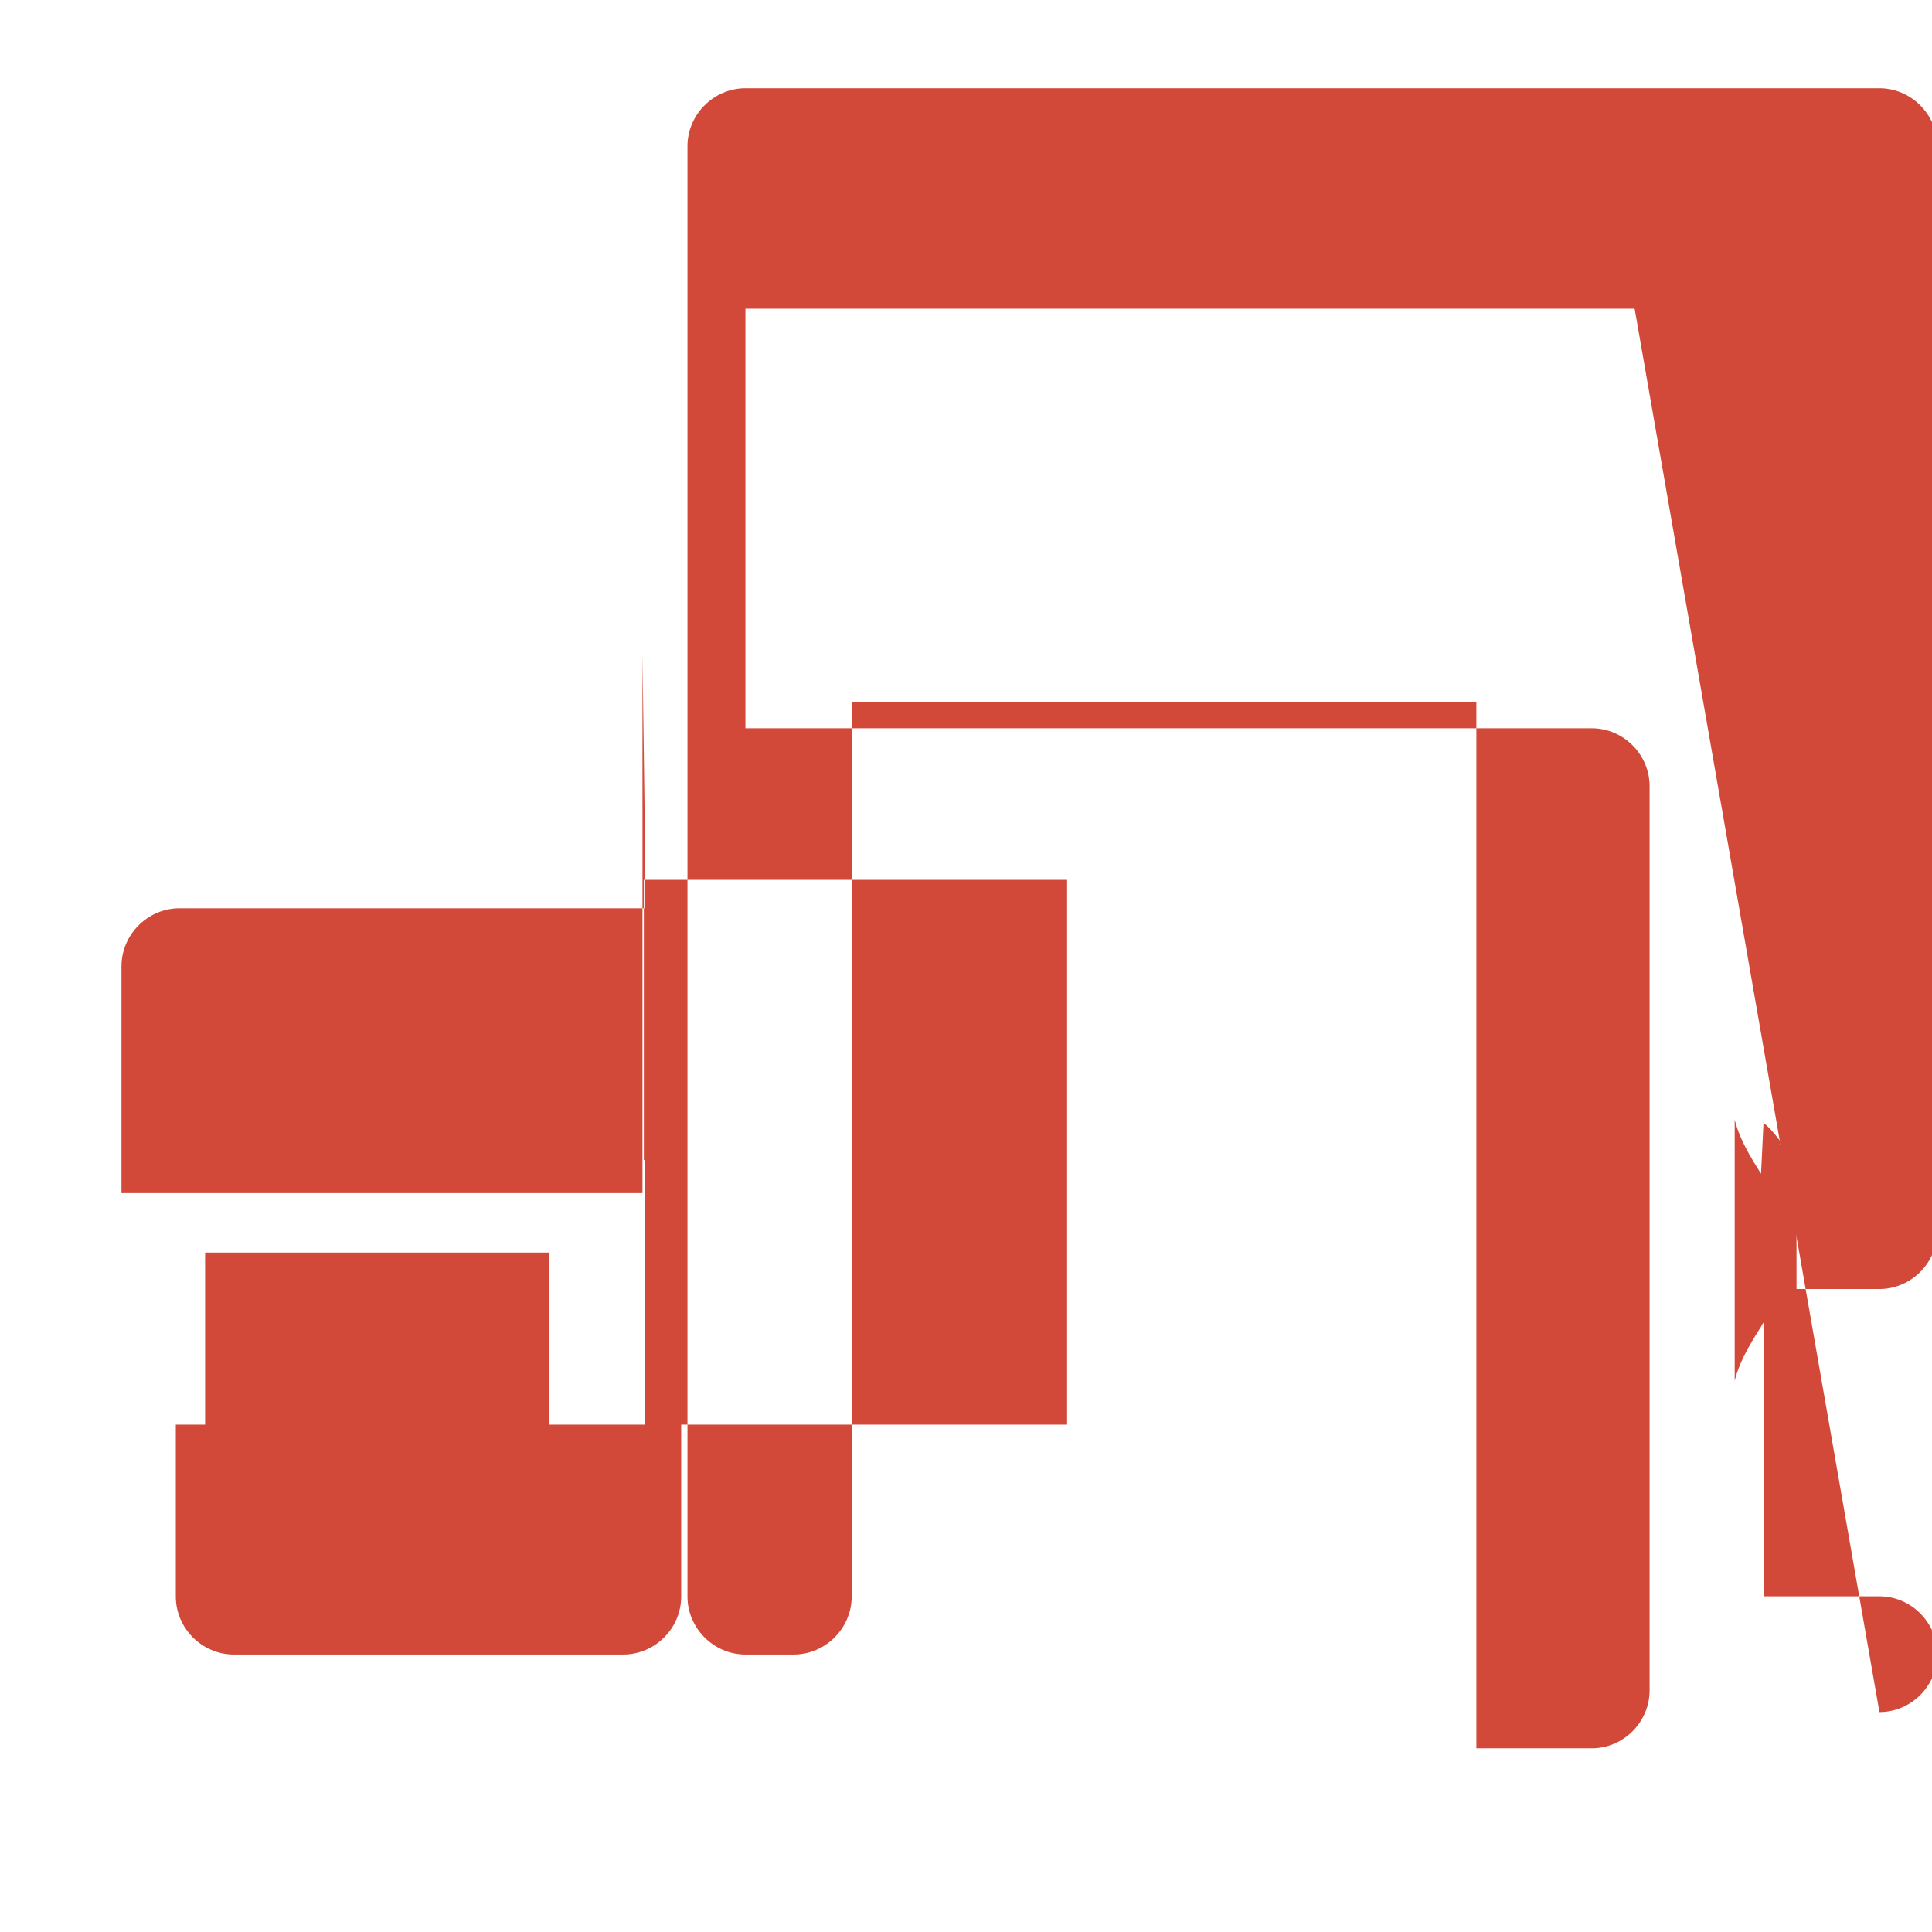 <svg viewBox="0 0 24 24" xmlns="http://www.w3.org/2000/svg">
  <path fill="#D24939" d="M2.548 19.833h4.273v-4.273H2.548v4.273zm5.46-2.136H2.184v2.136c0 .394.326.72.72.72h4.838c.395 0 .72-.326.72-.72v-2.136zm0-3.287v3.287h5.248V10.93H7.998v3.48zm0-4.273v1.146H2.229c-.395 0-.72.327-.72.721v2.817h6.472V8.137zm12.298-6.302H9.26v5.212h10.514c.394 0 .718.326.718.72v11.231c0 .394-.324.72-.718.72h-1.434V8.718H10.58v11.115c0 .395-.327.72-.72.72H9.26c-.394 0-.72-.326-.72-.72V1.815c0-.393.326-.719.72-.719h14.087c.393 0 .719.326.719.719v13.479c0 .393-.326.719-.719.719h-1.434v3.817h1.434c.394 0 .719.326.719.72 0 .393-.325.718-.719.718z"/>
  <path fill="#D24939" d="M21.876 14.587l.013.013c-.14-.22-.28-.447-.34-.693v3.247c.06-.246.2-.473.34-.693l-.013.013c.068-.098.146-.186.233-.26l-.035.035c.067-.059.142-.11.225-.15l.018-.033v-1.986c-.083.04-.157.09-.225.15l.035-.035a1.283 1.283 0 0 0-.233-.26l.013.013z"/>
</svg>

